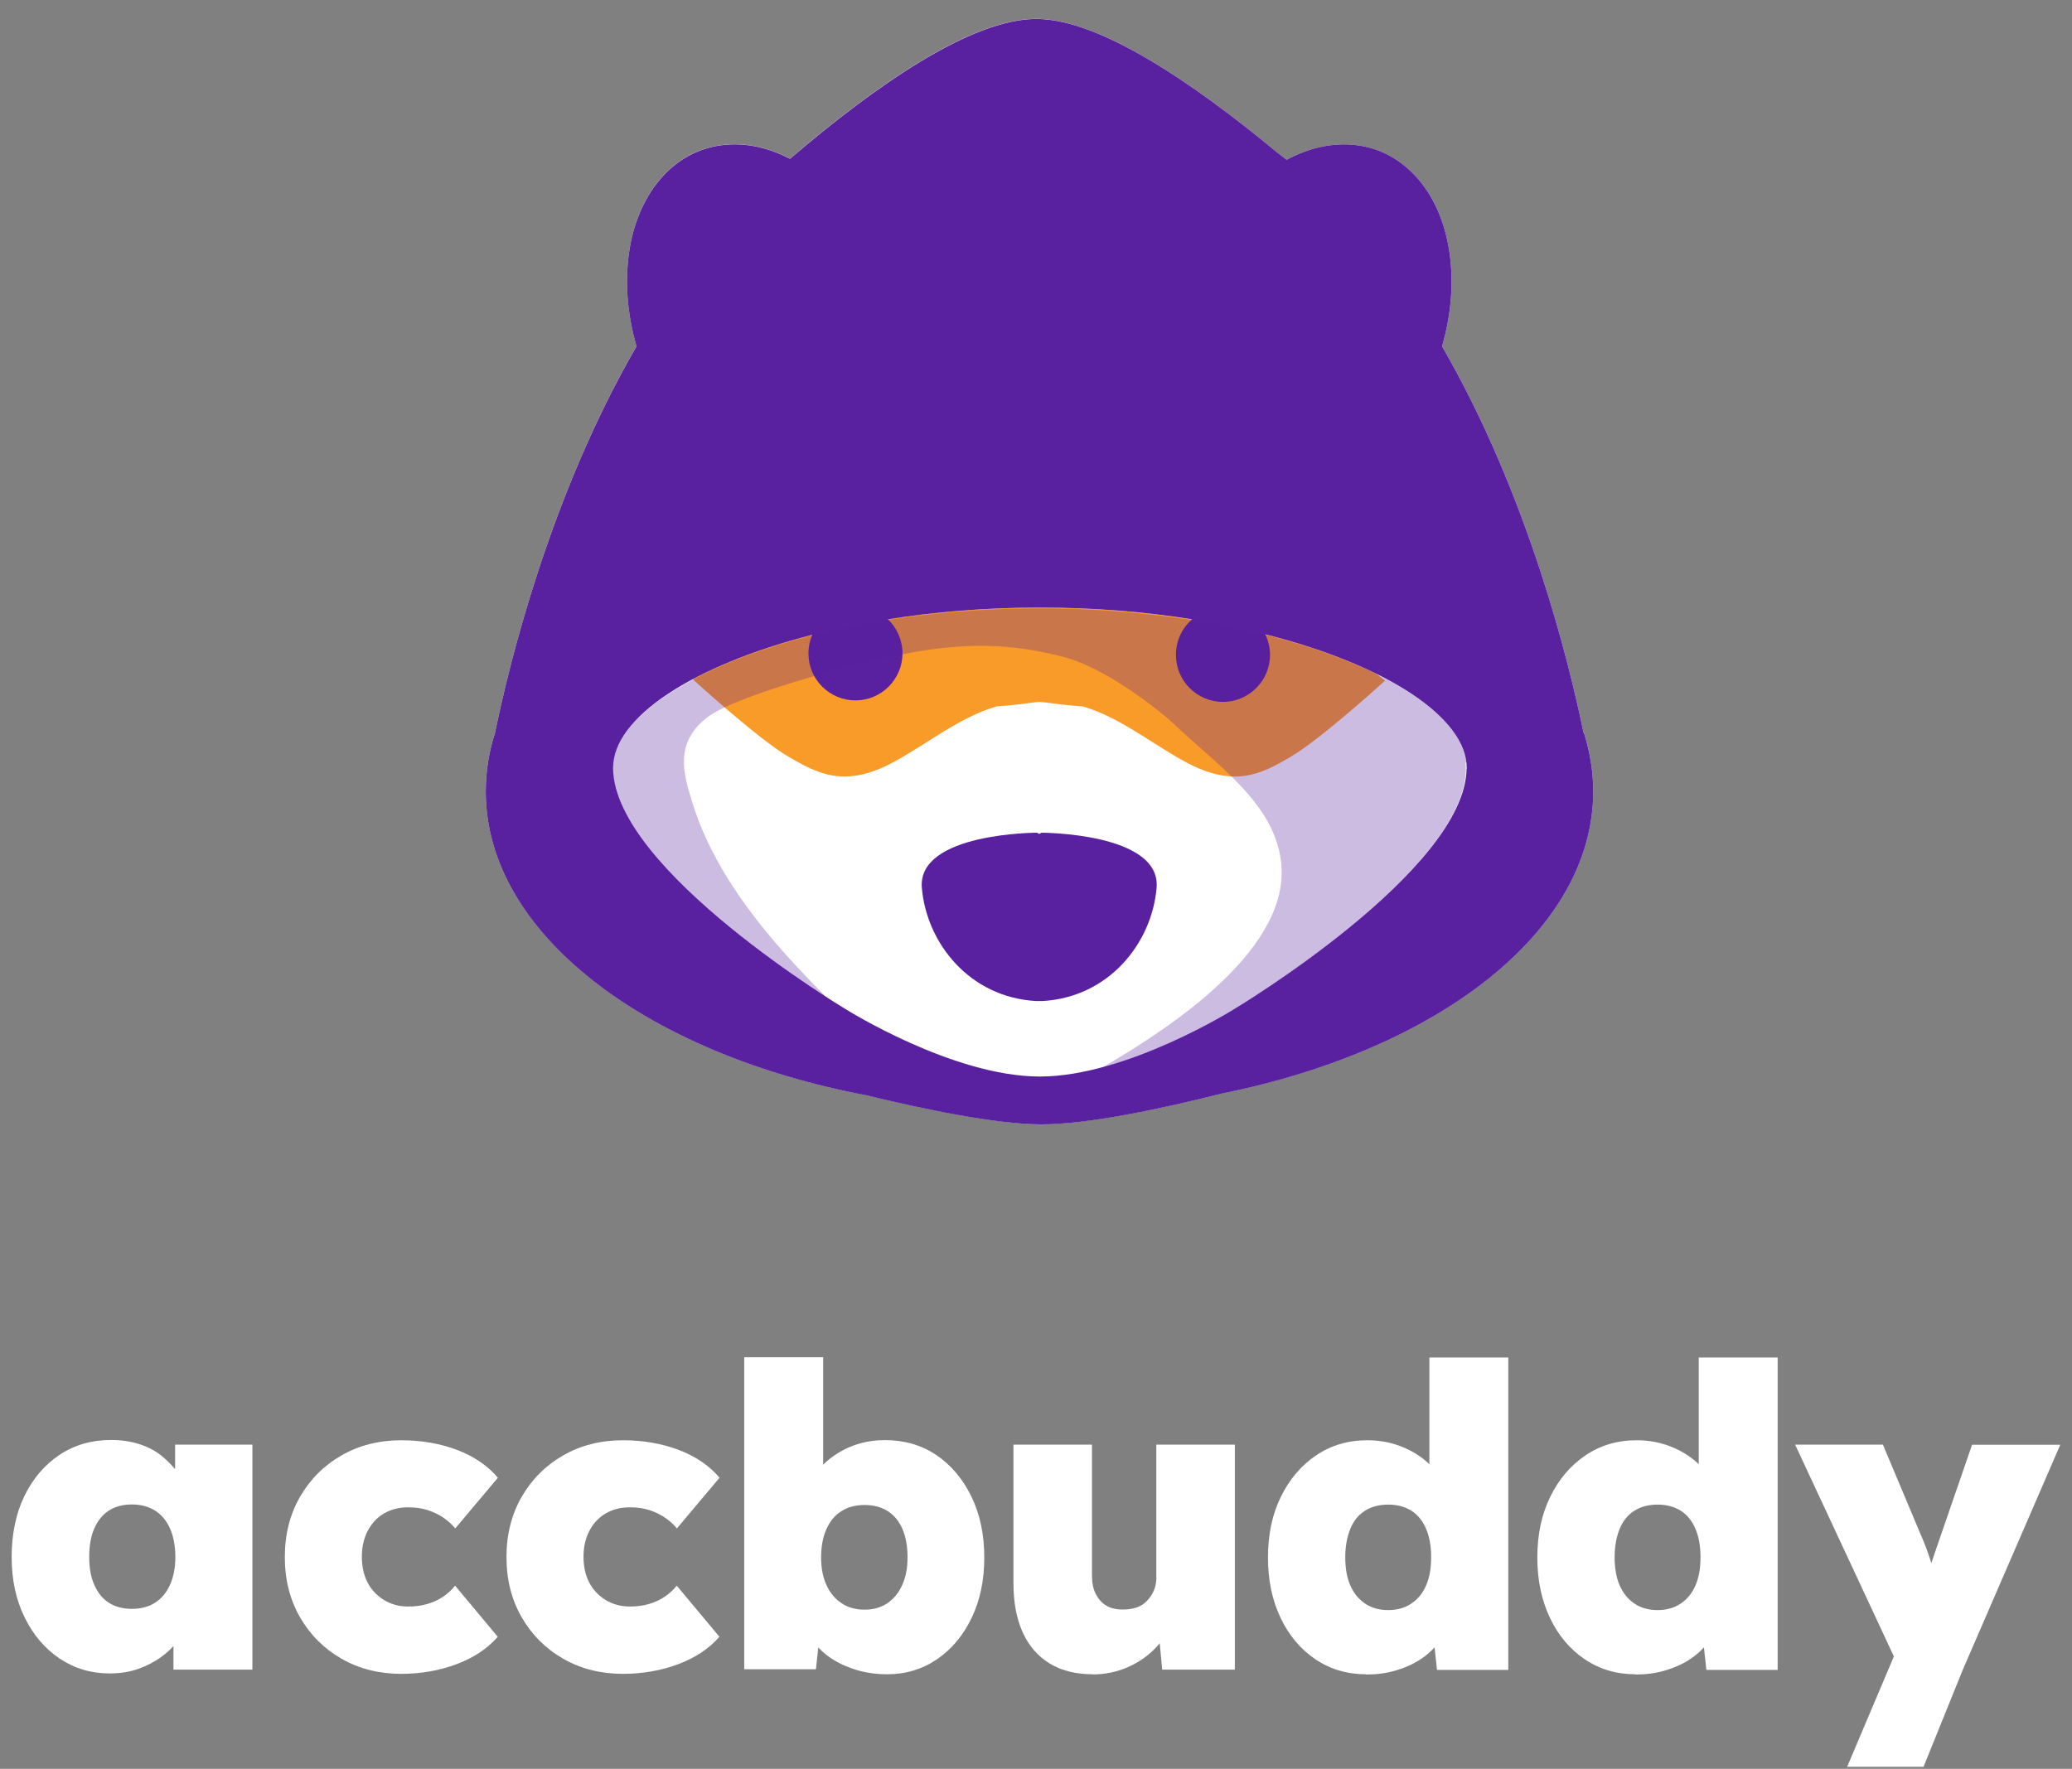 <svg width="89" height="76" viewBox="0 0 89 76" fill="none" xmlns="http://www.w3.org/2000/svg">
<rect x="0" y="0" width="89" height="76" fill="#808080" stroke="none"/>
<path d="M68.019 31.486C67.41 28.512 65.653 21.292 61.941 14.88C61.959 14.816 61.976 14.757 61.994 14.693C62.269 13.68 62.386 12.655 62.339 11.666C62.298 10.775 62.123 9.979 61.865 9.306C61.625 8.685 61.303 8.146 60.928 7.707C60.571 7.292 60.161 6.952 59.716 6.706C59.283 6.466 58.797 6.302 58.27 6.238C57.749 6.173 57.222 6.202 56.7 6.32C56.22 6.425 55.74 6.612 55.266 6.864C55.131 6.759 54.997 6.653 54.856 6.548C51.155 3.48 47.174 0.81 44.515 0.81C41.705 0.81 37.6 3.673 33.935 6.817C33.49 6.589 33.033 6.413 32.582 6.314C32.061 6.197 31.534 6.167 31.013 6.232C30.486 6.296 30.006 6.46 29.566 6.7C29.116 6.946 28.706 7.286 28.354 7.701C27.98 8.141 27.657 8.679 27.418 9.3C27.154 9.973 26.984 10.764 26.943 11.66C26.896 12.649 27.013 13.674 27.289 14.687C27.306 14.751 27.324 14.81 27.341 14.874C23.629 21.286 21.872 28.506 21.263 31.48C21 32.3 20.865 33.137 20.865 33.998C20.865 40.088 27.722 45.252 37.219 47.056C39.731 47.665 42.817 48.303 44.732 48.303C46.787 48.303 50.02 47.6 52.473 46.98C61.766 45.112 68.435 40.006 68.435 33.998C68.435 33.137 68.294 32.294 68.037 31.48L68.019 31.486Z" fill="white"/>
<path d="M59.101 28.939C55.752 27.294 50.541 26.105 44.691 26.105C44.679 26.105 44.674 26.105 44.662 26.105C44.65 26.105 44.644 26.105 44.633 26.105C38.52 26.105 33.109 27.399 29.789 29.162C29.783 29.185 29.777 29.203 29.777 29.203C29.777 29.203 32.541 31.732 33.847 32.499C35.153 33.266 36.312 33.875 38.42 32.722C39.901 31.914 41.231 30.807 42.812 30.35C43.268 30.321 43.766 30.268 44.305 30.192C44.422 30.175 44.539 30.163 44.656 30.157C44.773 30.169 44.89 30.175 45.007 30.192C45.546 30.268 46.044 30.321 46.501 30.35C48.081 30.807 49.411 31.914 50.892 32.722C53.006 33.875 54.159 33.272 55.465 32.499C56.677 31.785 59.131 29.572 59.494 29.244C59.365 29.138 59.236 29.039 59.101 28.939Z" fill="#F99B28"/>
<path d="M44.738 35.778C44.738 35.778 44.703 35.796 44.638 35.831C44.574 35.796 44.539 35.778 44.539 35.778C44.539 35.778 39.392 35.778 39.597 38.15C39.802 40.521 41.64 42.846 44.498 43.01C44.498 43.01 44.504 43.01 44.51 43.01C44.55 43.01 44.597 43.01 44.638 43.01C44.679 43.01 44.726 43.01 44.767 43.01C44.767 43.01 44.773 43.01 44.779 43.01C47.636 42.846 49.475 40.521 49.68 38.15C49.885 35.778 44.738 35.778 44.738 35.778Z" fill="#59209F"/>
<path d="M68.019 31.486C67.41 28.512 65.653 21.292 61.941 14.88C61.959 14.816 61.976 14.757 61.994 14.693C62.269 13.68 62.386 12.655 62.339 11.666C62.298 10.775 62.123 9.979 61.865 9.306C61.625 8.685 61.303 8.146 60.928 7.707C60.571 7.292 60.161 6.952 59.716 6.706C59.283 6.466 58.797 6.302 58.27 6.238C57.749 6.173 57.222 6.202 56.7 6.32C56.22 6.425 55.74 6.612 55.266 6.864C55.131 6.759 54.997 6.653 54.856 6.548C51.161 3.486 47.18 0.815 44.521 0.815C41.711 0.815 37.606 3.679 33.935 6.823C33.49 6.595 33.033 6.419 32.582 6.32C32.061 6.202 31.534 6.173 31.013 6.238C30.486 6.302 30.006 6.466 29.566 6.706C29.116 6.952 28.706 7.292 28.354 7.707C27.98 8.146 27.657 8.685 27.418 9.306C27.154 9.979 26.984 10.77 26.943 11.666C26.896 12.655 27.013 13.68 27.289 14.693C27.306 14.757 27.324 14.816 27.341 14.88C23.629 21.292 21.872 28.512 21.263 31.486C21 32.306 20.865 33.143 20.865 34.004C20.865 40.094 27.722 45.258 37.219 47.062C39.731 47.671 42.817 48.309 44.732 48.309C46.787 48.309 50.02 47.606 52.473 46.986C61.766 45.118 68.435 40.012 68.435 34.004C68.435 33.143 68.294 32.3 68.037 31.486H68.019ZM62.995 33.032C62.925 37.418 53.012 43.355 53.012 43.355C53.012 43.355 48.403 46.254 44.662 46.254C40.92 46.254 36.318 43.355 36.318 43.355C36.318 43.355 26.404 37.418 26.334 33.032C26.334 33.02 26.334 33.009 26.334 32.997C26.334 30.83 29.748 28.594 34.889 27.276C34.784 27.522 34.725 27.791 34.725 28.073C34.725 29.191 35.633 30.093 36.745 30.093C37.858 30.093 38.765 29.185 38.765 28.073C38.765 27.499 38.525 26.977 38.139 26.609C40.159 26.287 42.349 26.105 44.638 26.105C44.65 26.105 44.656 26.105 44.668 26.105C44.679 26.105 44.685 26.105 44.697 26.105C46.992 26.105 49.182 26.287 51.208 26.609C50.781 26.977 50.511 27.522 50.511 28.137C50.511 29.255 51.419 30.157 52.531 30.157C53.644 30.157 54.552 29.249 54.552 28.137C54.552 27.821 54.475 27.516 54.347 27.253C59.54 28.564 63.001 30.825 63.001 32.997C63.001 33.009 63.001 33.02 63.001 33.032H62.995Z" fill="#59209F"/>
<path opacity="0.3" d="M62.978 32.757C62.978 32.757 62.978 32.727 62.978 32.716C62.966 32.64 62.954 32.564 62.931 32.482C62.931 32.464 62.925 32.452 62.919 32.435C62.896 32.359 62.872 32.277 62.843 32.2C62.843 32.195 62.843 32.189 62.837 32.183C62.808 32.107 62.773 32.031 62.738 31.955C62.738 31.943 62.726 31.931 62.72 31.919C62.679 31.843 62.638 31.761 62.591 31.685C62.58 31.668 62.574 31.656 62.562 31.638C62.515 31.562 62.462 31.48 62.404 31.404C62.398 31.392 62.392 31.387 62.38 31.375C62.322 31.299 62.263 31.223 62.199 31.146C62.193 31.141 62.187 31.135 62.181 31.123C62.117 31.047 62.041 30.965 61.965 30.889C61.953 30.877 61.941 30.86 61.924 30.848C61.848 30.772 61.772 30.696 61.684 30.619C61.672 30.608 61.66 30.596 61.649 30.59C61.473 30.432 61.28 30.274 61.075 30.122C61.063 30.11 61.045 30.098 61.034 30.093C60.934 30.016 60.829 29.946 60.718 29.87C60.706 29.858 60.688 29.852 60.671 29.841C60.442 29.689 60.197 29.536 59.939 29.39C59.927 29.384 59.915 29.378 59.904 29.372C59.775 29.302 59.646 29.226 59.511 29.156C59.494 29.15 59.482 29.138 59.465 29.132C59.324 29.062 59.184 28.986 59.037 28.916C58.885 28.84 58.733 28.769 58.569 28.699C58.569 28.699 58.569 28.699 58.563 28.699C58.411 28.629 58.252 28.558 58.089 28.494C58.077 28.494 58.059 28.482 58.047 28.477C57.884 28.406 57.72 28.342 57.556 28.277C57.556 28.277 57.55 28.277 57.544 28.277C57.199 28.143 56.841 28.014 56.467 27.891C56.455 27.891 56.449 27.885 56.437 27.879C56.256 27.815 56.068 27.756 55.875 27.698C55.875 27.698 55.863 27.698 55.858 27.698C55.471 27.575 55.067 27.463 54.657 27.352C54.657 27.352 54.657 27.352 54.651 27.352C54.446 27.299 54.236 27.247 54.025 27.194C54.019 27.194 54.013 27.194 54.001 27.194C53.363 27.042 52.702 26.901 52.016 26.778C52.011 26.778 52.005 26.778 51.993 26.778C51.308 26.655 50.599 26.544 49.873 26.456C49.867 26.456 49.862 26.456 49.856 26.456C49.616 26.427 49.37 26.398 49.124 26.374C47.701 26.222 46.208 26.14 44.674 26.14C44.662 26.14 44.656 26.14 44.644 26.14C44.633 26.14 44.627 26.14 44.615 26.14C36.74 26.14 30.029 28.289 27.447 30.819C27.353 30.907 27.271 31 27.189 31.088C27.107 31.176 27.037 31.27 26.967 31.357C26.967 31.357 26.967 31.357 26.967 31.363C26.762 31.633 26.604 31.902 26.493 32.171C26.493 32.183 26.487 32.189 26.481 32.2C26.452 32.282 26.422 32.364 26.399 32.452C26.399 32.464 26.393 32.476 26.387 32.493C26.364 32.575 26.352 32.657 26.34 32.739C26.34 32.751 26.34 32.763 26.34 32.774C26.329 32.862 26.323 32.944 26.323 33.032C26.323 33.044 26.323 33.055 26.323 33.067C26.323 33.132 26.323 33.196 26.334 33.26C26.334 33.284 26.334 33.301 26.34 33.325C26.34 33.372 26.352 33.413 26.358 33.459C26.358 33.483 26.364 33.506 26.37 33.53C26.375 33.571 26.381 33.612 26.393 33.658C26.393 33.682 26.405 33.705 26.411 33.729C26.422 33.776 26.434 33.817 26.446 33.864C26.446 33.887 26.457 33.904 26.463 33.928C26.481 33.992 26.498 34.051 26.516 34.115C26.516 34.115 26.516 34.121 26.516 34.127C26.539 34.191 26.563 34.262 26.586 34.326C26.592 34.344 26.604 34.367 26.61 34.385C26.627 34.431 26.645 34.478 26.668 34.531C26.68 34.554 26.692 34.578 26.698 34.601C26.715 34.648 26.738 34.689 26.756 34.736C26.768 34.759 26.779 34.783 26.791 34.806C26.815 34.853 26.838 34.9 26.861 34.947C26.873 34.97 26.885 34.988 26.897 35.011C26.932 35.075 26.961 35.134 27.002 35.199C27.002 35.199 27.002 35.21 27.008 35.216C27.049 35.286 27.09 35.357 27.131 35.421C27.142 35.439 27.154 35.456 27.16 35.474C27.189 35.526 27.224 35.579 27.26 35.626C27.271 35.649 27.289 35.673 27.306 35.69C27.336 35.737 27.371 35.784 27.4 35.831C27.418 35.854 27.429 35.878 27.447 35.901C27.482 35.948 27.517 36.001 27.552 36.047C27.564 36.065 27.582 36.089 27.593 36.106C27.64 36.17 27.687 36.235 27.74 36.299C27.74 36.299 27.74 36.305 27.746 36.311C27.798 36.381 27.857 36.452 27.91 36.522C27.921 36.533 27.927 36.545 27.939 36.557C27.986 36.615 28.032 36.668 28.079 36.727C28.097 36.744 28.114 36.768 28.126 36.785C28.167 36.832 28.208 36.885 28.255 36.932C28.273 36.955 28.29 36.973 28.308 36.996C28.355 37.049 28.396 37.096 28.442 37.148C28.46 37.166 28.472 37.184 28.489 37.201C28.548 37.266 28.606 37.33 28.665 37.394C28.665 37.394 28.665 37.394 28.671 37.4C28.735 37.47 28.805 37.541 28.87 37.611C28.876 37.617 28.882 37.623 28.887 37.634C28.946 37.693 29.005 37.757 29.063 37.816C29.081 37.833 29.098 37.851 29.11 37.863C29.163 37.915 29.209 37.968 29.262 38.015C29.28 38.032 29.297 38.05 29.315 38.068C29.368 38.12 29.42 38.173 29.473 38.22C29.491 38.237 29.502 38.249 29.52 38.267C29.584 38.331 29.654 38.396 29.719 38.46C29.795 38.53 29.865 38.595 29.941 38.665C29.941 38.665 29.941 38.665 29.947 38.671C30.017 38.735 30.082 38.794 30.152 38.858C30.17 38.87 30.181 38.887 30.199 38.899C30.258 38.952 30.31 38.999 30.369 39.051C30.386 39.069 30.404 39.087 30.422 39.098C30.48 39.151 30.533 39.198 30.591 39.245C30.609 39.256 30.621 39.274 30.638 39.286C30.709 39.344 30.779 39.403 30.849 39.461C30.849 39.461 30.849 39.461 30.855 39.467C31.007 39.596 31.154 39.719 31.306 39.842C31.323 39.854 31.335 39.865 31.353 39.877C31.411 39.924 31.47 39.971 31.528 40.017C31.546 40.035 31.569 40.047 31.587 40.064C31.645 40.111 31.698 40.152 31.757 40.199C31.774 40.211 31.792 40.228 31.809 40.24C31.874 40.293 31.938 40.34 32.002 40.392C32.008 40.398 32.02 40.404 32.026 40.41C32.102 40.468 32.178 40.527 32.248 40.586C32.319 40.638 32.389 40.697 32.459 40.749C32.477 40.761 32.494 40.773 32.506 40.785C32.559 40.826 32.611 40.867 32.67 40.908C32.694 40.925 32.711 40.937 32.734 40.954C32.787 40.989 32.834 41.031 32.887 41.066C32.91 41.083 32.928 41.095 32.951 41.112C33.004 41.154 33.062 41.194 33.115 41.236C33.127 41.247 33.144 41.253 33.156 41.265C33.226 41.317 33.297 41.364 33.361 41.417C33.361 41.417 33.367 41.417 33.373 41.423C33.437 41.47 33.496 41.511 33.56 41.557C33.584 41.575 33.601 41.587 33.624 41.604C33.666 41.634 33.712 41.669 33.753 41.698C33.777 41.716 33.8 41.733 33.824 41.751C33.865 41.78 33.906 41.809 33.947 41.839C33.97 41.856 33.993 41.874 34.017 41.885C34.058 41.915 34.099 41.944 34.134 41.967C34.157 41.985 34.181 41.997 34.198 42.014C34.245 42.044 34.292 42.079 34.339 42.108C34.374 42.131 34.409 42.155 34.444 42.178C34.479 42.202 34.509 42.225 34.538 42.243C34.567 42.26 34.596 42.284 34.626 42.301C34.649 42.319 34.678 42.336 34.702 42.354C34.731 42.371 34.76 42.395 34.79 42.412C34.813 42.43 34.837 42.442 34.854 42.459C34.883 42.483 34.919 42.5 34.948 42.524C34.965 42.535 34.977 42.547 34.995 42.553C35.164 42.664 35.317 42.764 35.457 42.857C35.457 42.857 35.463 42.857 35.469 42.857C35.504 42.881 35.539 42.904 35.574 42.928C33.976 41.306 30.89 38.22 29.754 34.525C29.391 33.348 28.893 31.937 30.416 30.795C31.71 29.823 37.477 28.26 39.861 27.92C41.951 27.622 43.667 27.703 45.681 28.225C47.636 28.728 50.049 30.748 50.359 31.047C52.215 32.827 54.692 34.455 55.02 36.973C55.506 40.667 50.5 44.034 47.326 45.879C49.721 45.235 51.958 43.987 52.707 43.542C52.789 43.496 52.848 43.455 52.895 43.431C52.895 43.431 52.906 43.425 52.912 43.419C52.924 43.414 52.93 43.408 52.942 43.402C52.947 43.402 52.953 43.396 52.959 43.39C52.959 43.39 52.965 43.39 52.971 43.384L52.983 43.379C52.983 43.379 62.896 37.441 62.966 33.055C62.966 33.044 62.966 33.032 62.966 33.02C62.966 32.938 62.96 32.862 62.949 32.78L62.978 32.757Z" fill="#59209F"/>
<path d="M4.704 71.9C3.908 71.9 3.188 71.684 2.555 71.256C1.923 70.829 1.419 70.237 1.05 69.476C0.682 68.721 0.5 67.86 0.5 66.894C0.5 65.928 0.682 65.032 1.045 64.283C1.408 63.533 1.911 62.942 2.549 62.514C3.188 62.087 3.925 61.87 4.763 61.87C5.208 61.87 5.624 61.929 5.998 62.052C6.373 62.175 6.701 62.35 6.976 62.579C7.251 62.807 7.497 63.071 7.702 63.357C7.907 63.65 8.077 63.961 8.212 64.3L7.521 64.265V62.069H10.841V71.737H7.45V69.377L8.194 69.412C8.083 69.763 7.925 70.091 7.714 70.39C7.503 70.694 7.245 70.958 6.941 71.18C6.636 71.403 6.303 71.578 5.934 71.707C5.565 71.836 5.155 71.9 4.71 71.9H4.704ZM5.665 69.125C6.051 69.125 6.385 69.037 6.66 68.862C6.935 68.686 7.152 68.428 7.304 68.089C7.456 67.749 7.532 67.351 7.532 66.894C7.532 66.437 7.456 66.016 7.304 65.676C7.152 65.337 6.941 65.079 6.66 64.903C6.379 64.728 6.051 64.64 5.665 64.64C5.278 64.64 4.95 64.728 4.675 64.903C4.406 65.079 4.195 65.337 4.048 65.676C3.902 66.016 3.832 66.42 3.832 66.894C3.832 67.368 3.902 67.755 4.048 68.089C4.195 68.428 4.4 68.686 4.675 68.862C4.944 69.037 5.278 69.125 5.665 69.125Z" fill="white"/>
<path d="M17.235 71.918C16.28 71.918 15.426 71.701 14.67 71.268C13.915 70.835 13.318 70.237 12.884 69.482C12.451 68.727 12.234 67.866 12.234 66.9C12.234 65.934 12.451 65.073 12.884 64.317C13.318 63.562 13.915 62.965 14.67 62.532C15.426 62.098 16.28 61.882 17.235 61.882C18.107 61.882 18.904 62.022 19.636 62.297C20.368 62.578 20.953 62.977 21.386 63.492L19.554 65.67C19.419 65.5 19.249 65.348 19.044 65.207C18.839 65.067 18.611 64.962 18.365 64.88C18.119 64.803 17.844 64.763 17.539 64.763C17.141 64.763 16.79 64.85 16.485 65.032C16.181 65.213 15.953 65.465 15.789 65.787C15.625 66.109 15.543 66.472 15.543 66.882C15.543 67.292 15.619 67.655 15.777 67.971C15.935 68.287 16.169 68.539 16.474 68.733C16.784 68.926 17.135 69.025 17.534 69.025C17.838 69.025 18.113 68.99 18.359 68.914C18.605 68.844 18.834 68.738 19.032 68.604C19.232 68.469 19.401 68.311 19.548 68.129L21.381 70.325C20.936 70.835 20.344 71.227 19.612 71.502C18.88 71.777 18.084 71.918 17.229 71.918H17.235Z" fill="white"/>
<path d="M26.756 71.918C25.802 71.918 24.947 71.701 24.191 71.268C23.436 70.835 22.839 70.237 22.405 69.482C21.972 68.727 21.755 67.866 21.755 66.9C21.755 65.934 21.972 65.073 22.405 64.317C22.839 63.562 23.436 62.965 24.191 62.532C24.947 62.098 25.802 61.882 26.756 61.882C27.628 61.882 28.425 62.022 29.157 62.297C29.889 62.578 30.474 62.977 30.907 63.492L29.075 65.67C28.94 65.5 28.77 65.348 28.565 65.207C28.36 65.067 28.132 64.962 27.886 64.88C27.64 64.803 27.365 64.763 27.06 64.763C26.662 64.763 26.311 64.85 26.006 65.032C25.702 65.213 25.474 65.465 25.31 65.787C25.146 66.109 25.064 66.472 25.064 66.882C25.064 67.292 25.14 67.655 25.298 67.971C25.456 68.287 25.69 68.539 25.995 68.733C26.305 68.926 26.656 69.025 27.055 69.025C27.359 69.025 27.634 68.99 27.88 68.914C28.126 68.844 28.354 68.738 28.553 68.604C28.753 68.469 28.922 68.311 29.069 68.129L30.902 70.325C30.457 70.835 29.865 71.227 29.133 71.502C28.401 71.777 27.605 71.918 26.75 71.918H26.756Z" fill="white"/>
<path d="M38.11 71.936C37.665 71.936 37.237 71.877 36.839 71.766C36.441 71.649 36.084 71.496 35.767 71.292C35.451 71.093 35.194 70.858 34.989 70.595C34.784 70.331 34.649 70.044 34.59 69.74L35.282 69.558L35.047 71.719H31.967V58.316H35.358V64.411L34.632 64.177C34.702 63.849 34.848 63.551 35.059 63.27C35.27 62.994 35.527 62.748 35.832 62.538C36.136 62.327 36.47 62.163 36.845 62.046C37.22 61.929 37.612 61.876 38.022 61.876C38.853 61.876 39.591 62.093 40.223 62.52C40.856 62.948 41.359 63.545 41.728 64.306C42.097 65.067 42.279 65.94 42.279 66.918C42.279 67.895 42.097 68.762 41.734 69.517C41.371 70.273 40.873 70.864 40.247 71.292C39.62 71.719 38.906 71.936 38.11 71.936ZM37.132 69.16C37.518 69.16 37.846 69.067 38.121 68.879C38.391 68.692 38.607 68.434 38.754 68.1C38.906 67.767 38.982 67.374 38.982 66.912C38.982 66.449 38.912 66.033 38.765 65.7C38.619 65.36 38.408 65.102 38.133 64.927C37.852 64.751 37.524 64.663 37.138 64.663C36.751 64.663 36.417 64.751 36.142 64.927C35.861 65.102 35.65 65.36 35.498 65.7C35.346 66.039 35.27 66.443 35.27 66.912C35.27 67.38 35.346 67.767 35.498 68.1C35.65 68.434 35.861 68.692 36.142 68.879C36.417 69.067 36.751 69.16 37.138 69.16H37.132Z" fill="white"/>
<path d="M46.94 71.936C46.214 71.936 45.599 71.784 45.089 71.473C44.58 71.163 44.193 70.718 43.93 70.138C43.666 69.558 43.532 68.856 43.532 68.036V62.069H46.904V67.691C46.904 68.007 46.957 68.27 47.068 68.487C47.18 68.704 47.326 68.873 47.519 68.985C47.712 69.102 47.947 69.154 48.228 69.154C48.444 69.154 48.644 69.125 48.819 69.067C48.995 69.008 49.141 68.914 49.264 68.785C49.387 68.657 49.481 68.516 49.557 68.352C49.627 68.188 49.668 68.013 49.668 67.819V62.069H53.041V71.737H49.92L49.739 69.781L50.371 69.564C50.236 70.009 50.002 70.419 49.662 70.776C49.323 71.139 48.919 71.421 48.444 71.631C47.97 71.836 47.472 71.942 46.94 71.942V71.936Z" fill="white"/>
<path d="M58.668 71.936C57.86 71.936 57.134 71.719 56.502 71.292C55.869 70.864 55.366 70.273 55.008 69.517C54.645 68.762 54.464 67.895 54.464 66.918C54.464 65.94 54.645 65.073 55.014 64.318C55.383 63.562 55.887 62.965 56.531 62.532C57.169 62.099 57.901 61.882 58.727 61.882C59.148 61.882 59.552 61.94 59.945 62.063C60.331 62.186 60.676 62.356 60.987 62.573C61.297 62.789 61.555 63.047 61.766 63.334C61.976 63.627 62.111 63.931 62.175 64.259L61.397 64.476V58.328H64.787V71.748H61.725L61.49 69.588L62.164 69.716C62.117 70.033 61.988 70.32 61.783 70.589C61.578 70.852 61.321 71.093 61.01 71.297C60.7 71.502 60.343 71.66 59.939 71.778C59.535 71.895 59.113 71.947 58.68 71.947L58.668 71.936ZM59.628 69.178C60.015 69.178 60.349 69.084 60.624 68.897C60.899 68.709 61.116 68.452 61.256 68.118C61.403 67.784 61.473 67.386 61.473 66.912C61.473 66.437 61.403 66.033 61.256 65.688C61.11 65.343 60.899 65.085 60.624 64.909C60.343 64.734 60.015 64.646 59.628 64.646C59.242 64.646 58.908 64.734 58.633 64.909C58.352 65.085 58.141 65.343 58.001 65.688C57.86 66.033 57.784 66.443 57.784 66.912C57.784 67.38 57.854 67.784 58.001 68.118C58.147 68.452 58.358 68.709 58.633 68.897C58.908 69.084 59.242 69.178 59.628 69.178Z" fill="white"/>
<path d="M70.238 71.936C69.43 71.936 68.704 71.719 68.072 71.292C67.439 70.864 66.936 70.273 66.579 69.517C66.216 68.762 66.034 67.895 66.034 66.918C66.034 65.94 66.216 65.073 66.585 64.318C66.954 63.562 67.457 62.965 68.101 62.532C68.739 62.099 69.471 61.882 70.297 61.882C70.719 61.882 71.123 61.94 71.515 62.063C71.901 62.186 72.247 62.356 72.557 62.573C72.868 62.789 73.125 63.047 73.336 63.334C73.547 63.627 73.681 63.931 73.746 64.259L72.967 64.476V58.328H76.357V71.748H73.295L73.061 69.588L73.734 69.716C73.687 70.033 73.558 70.32 73.353 70.589C73.148 70.852 72.891 71.093 72.581 71.297C72.27 71.502 71.913 71.66 71.509 71.778C71.105 71.895 70.683 71.947 70.25 71.947L70.238 71.936ZM71.199 69.178C71.585 69.178 71.919 69.084 72.194 68.897C72.469 68.709 72.686 68.452 72.826 68.118C72.973 67.784 73.043 67.386 73.043 66.912C73.043 66.437 72.973 66.033 72.826 65.688C72.68 65.343 72.469 65.085 72.194 64.909C71.913 64.734 71.585 64.646 71.199 64.646C70.812 64.646 70.478 64.734 70.203 64.909C69.922 65.085 69.711 65.343 69.571 65.688C69.43 66.033 69.354 66.443 69.354 66.912C69.354 67.38 69.424 67.784 69.571 68.118C69.717 68.452 69.928 68.709 70.203 68.897C70.478 69.084 70.812 69.178 71.199 69.178Z" fill="white"/>
<path d="M79.344 75.906L81.662 70.431L81.698 71.918L77.107 62.069H80.878L82.494 65.916C82.629 66.221 82.746 66.519 82.845 66.812C82.951 67.111 83.021 67.392 83.074 67.655L82.693 67.948C82.74 67.79 82.816 67.573 82.91 67.298C83.003 67.023 83.115 66.701 83.238 66.338L84.707 62.075H88.496L84.309 71.743L82.623 75.912H79.338L79.344 75.906Z" fill="white"/>
</svg>
